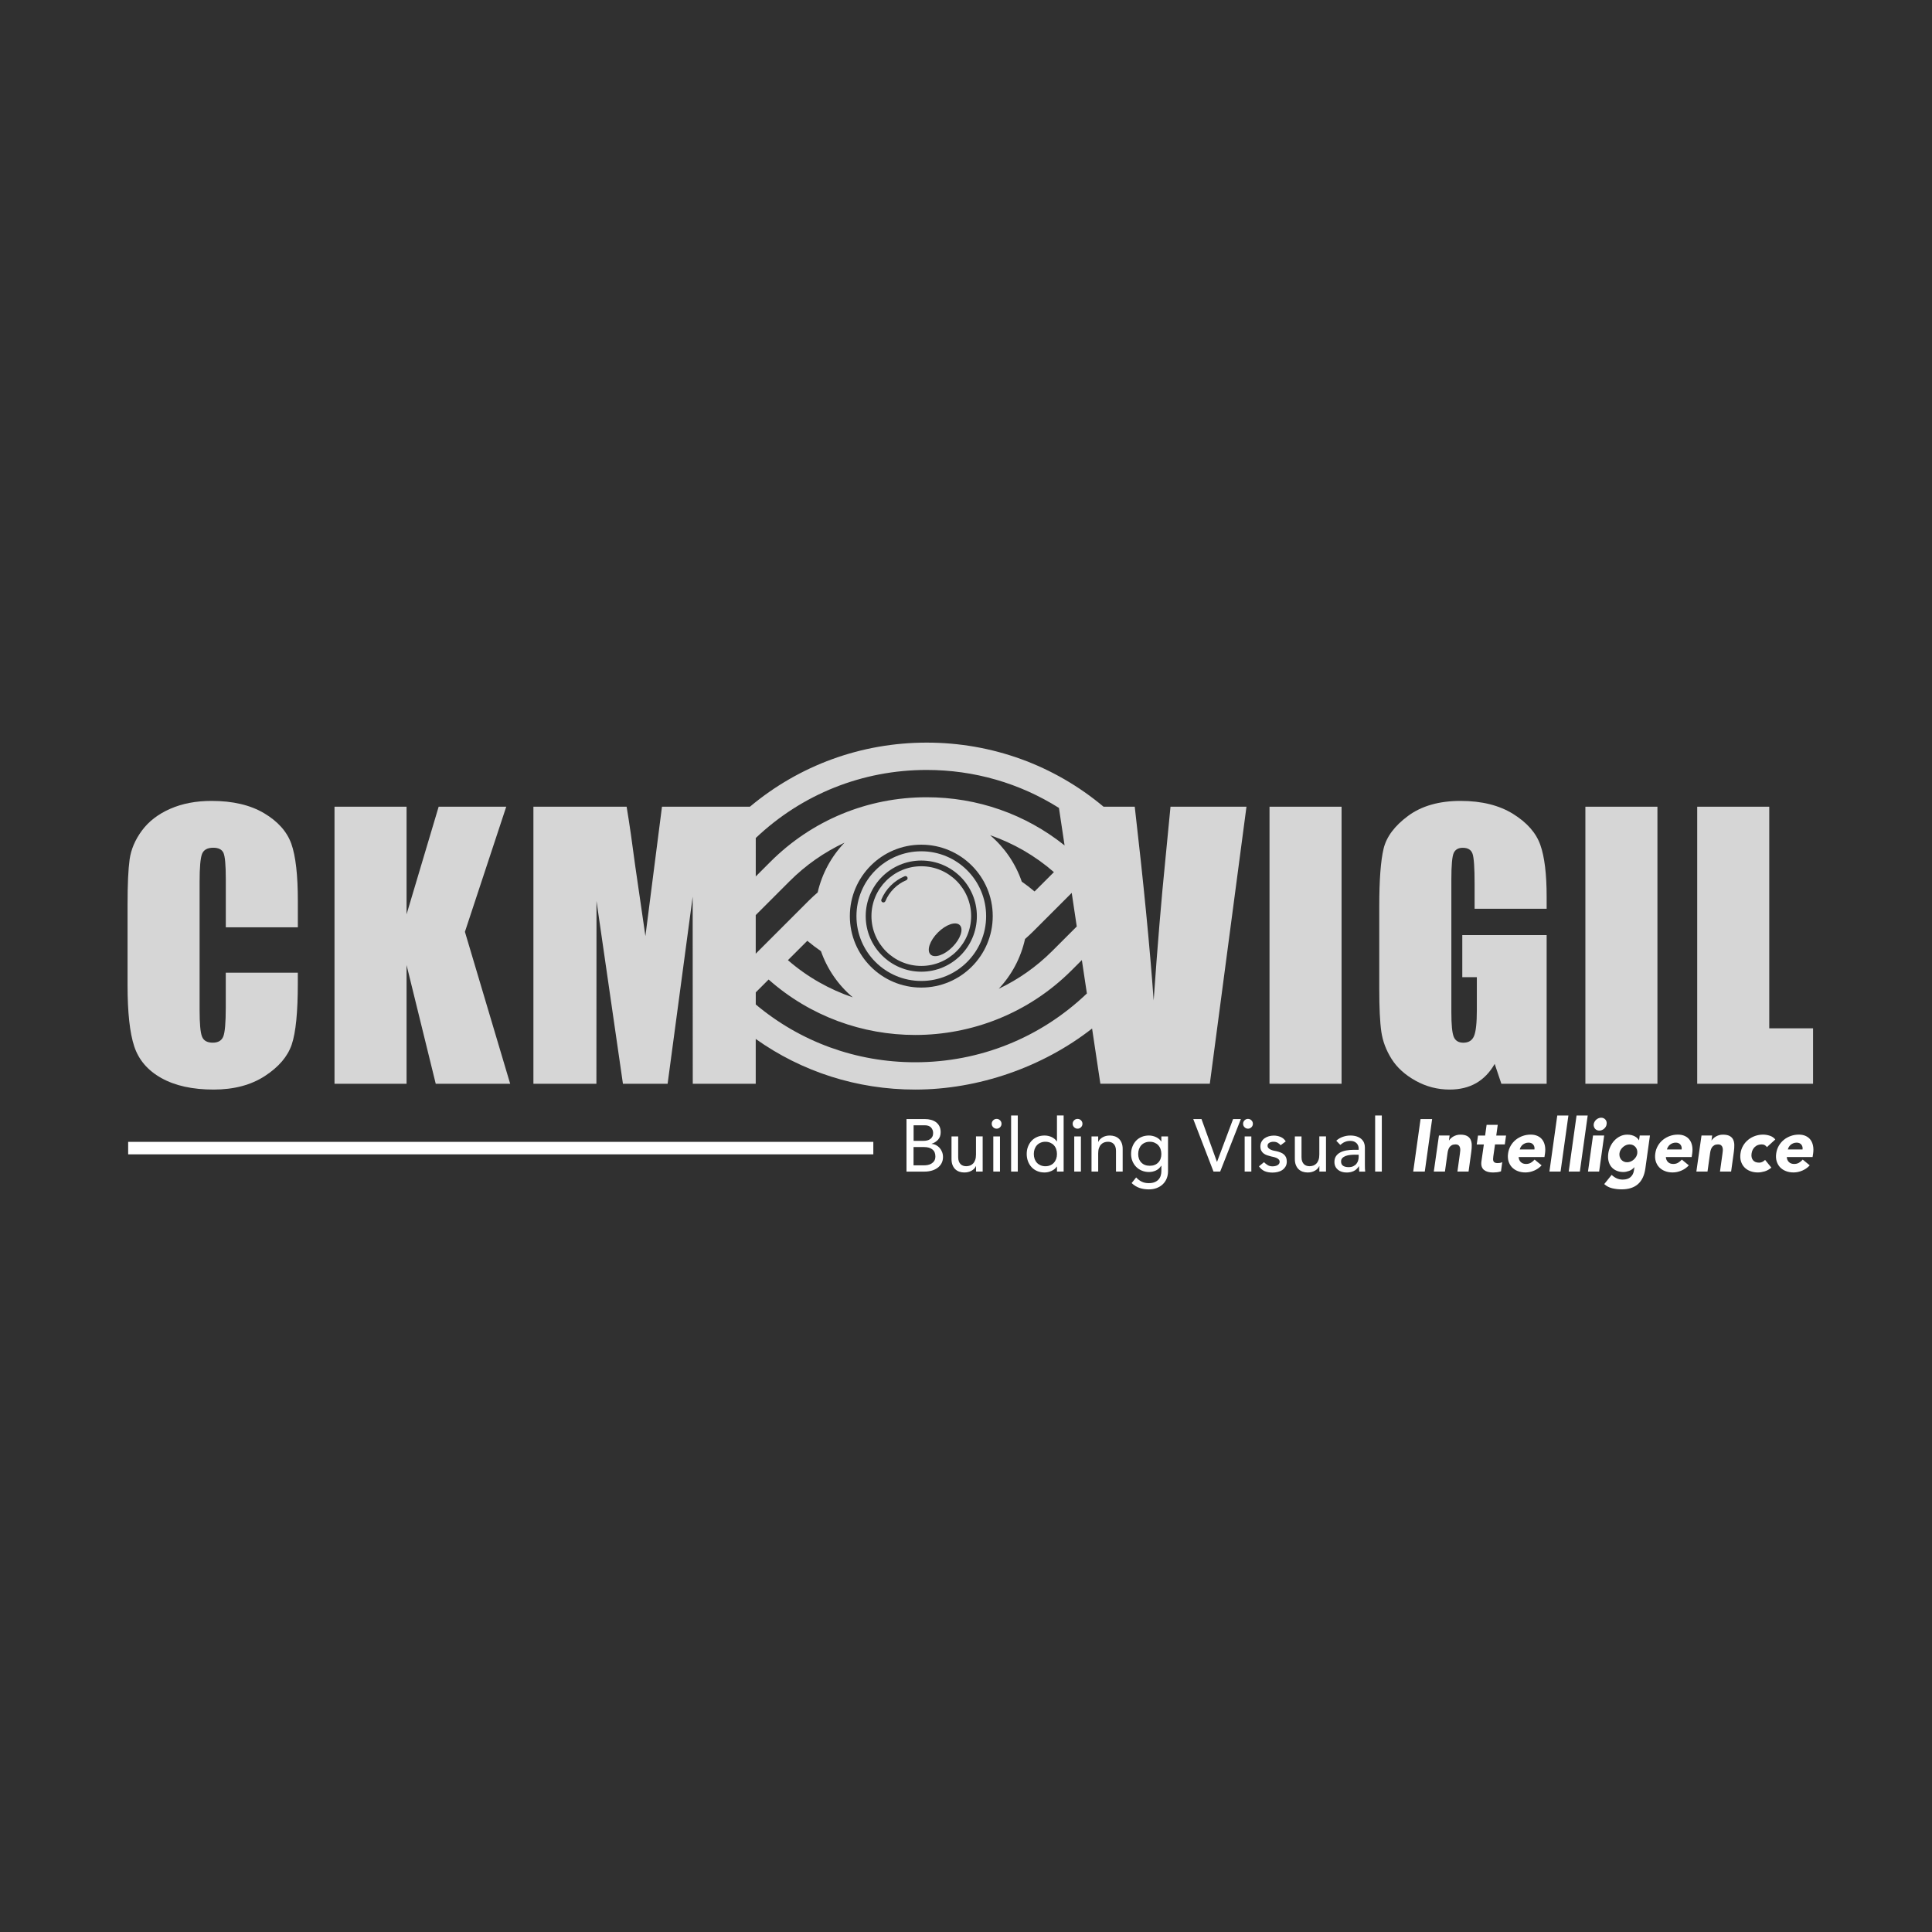 <?xml version="1.0" encoding="utf-8"?>
<!-- Generator: Adobe Illustrator 24.1.0, SVG Export Plug-In . SVG Version: 6.00 Build 0)  -->
<svg version="1.1" id="Layer_1" xmlns="http://www.w3.org/2000/svg" xmlns:xlink="http://www.w3.org/1999/xlink" x="0px" y="0px"
	 viewBox="0 0 576 576" style="enable-background:new 0 0 576 576;" xml:space="preserve">
<style type="text/css">
	.st0{fill:#303030;}
	.st1{fill:#FFFFFF;}
	.st2{fill:#D6D6D6;}
</style>
<rect class="st0" width="576" height="576"/>
<g>
	<g>
		<path class="st1" d="M270.26,333.63h5.44c0.68,0,1.31,0.08,1.89,0.24c0.58,0.16,1.08,0.4,1.5,0.72c0.42,0.32,0.75,0.72,1,1.22
			c0.24,0.49,0.36,1.07,0.36,1.74c0,0.9-0.25,1.63-0.75,2.2s-1.15,0.98-1.95,1.25v0.04c0.47,0.03,0.91,0.15,1.33,0.37
			c0.41,0.21,0.77,0.49,1.07,0.84c0.3,0.35,0.54,0.75,0.72,1.21c0.18,0.46,0.27,0.95,0.27,1.48c0,0.71-0.14,1.33-0.43,1.87
			c-0.29,0.54-0.68,0.99-1.18,1.36c-0.5,0.37-1.08,0.65-1.75,0.84c-0.66,0.19-1.38,0.29-2.15,0.29h-5.37V333.63z M272.38,340.13h2.9
			c0.4,0,0.77-0.04,1.13-0.12c0.35-0.08,0.66-0.22,0.93-0.41c0.27-0.19,0.48-0.43,0.63-0.73c0.16-0.3,0.23-0.66,0.23-1.08
			c0-0.62-0.2-1.16-0.6-1.61c-0.4-0.46-1.03-0.69-1.88-0.69h-3.34V340.13z M272.38,347.43h3.12c0.32,0,0.68-0.03,1.07-0.1
			c0.39-0.07,0.76-0.2,1.09-0.4s0.63-0.47,0.86-0.81c0.23-0.34,0.35-0.79,0.35-1.35c0-0.93-0.3-1.63-0.91-2.09
			c-0.6-0.47-1.42-0.7-2.46-0.7h-3.14V347.43z"/>
		<path class="st1" d="M292.98,349.29h-1.99v-1.61h-0.04c-0.25,0.56-0.69,1.01-1.31,1.36s-1.33,0.52-2.15,0.52
			c-0.52,0-1-0.08-1.46-0.23c-0.46-0.16-0.86-0.39-1.21-0.72c-0.35-0.32-0.62-0.74-0.83-1.25c-0.21-0.51-0.31-1.11-0.31-1.8v-6.75
			h1.99V345c0,0.49,0.07,0.9,0.2,1.25c0.13,0.35,0.31,0.63,0.53,0.84c0.22,0.21,0.48,0.37,0.76,0.46c0.29,0.1,0.59,0.14,0.9,0.14
			c0.41,0,0.8-0.07,1.15-0.2c0.35-0.13,0.66-0.34,0.93-0.63c0.27-0.29,0.47-0.65,0.62-1.09c0.15-0.44,0.22-0.97,0.22-1.57v-5.4h1.99
			V349.29z"/>
		<path class="st1" d="M295.67,335.04c0-0.4,0.14-0.74,0.43-1.03c0.29-0.29,0.63-0.43,1.03-0.43c0.4,0,0.74,0.14,1.03,0.43
			c0.29,0.29,0.43,0.63,0.43,1.03c0,0.4-0.14,0.74-0.43,1.03c-0.29,0.29-0.63,0.43-1.03,0.43c-0.4,0-0.74-0.14-1.03-0.43
			C295.82,335.79,295.67,335.44,295.67,335.04z M296.14,338.81h1.99v10.48h-1.99V338.81z"/>
		<path class="st1" d="M301.45,332.57h1.99v16.72h-1.99V332.57z"/>
		<path class="st1" d="M317.11,349.29h-1.99v-1.5h-0.04c-0.38,0.56-0.91,1-1.58,1.3c-0.67,0.31-1.36,0.47-2.07,0.47
			c-0.81,0-1.55-0.14-2.2-0.42c-0.66-0.28-1.22-0.67-1.68-1.17c-0.47-0.5-0.82-1.08-1.07-1.75c-0.25-0.66-0.38-1.39-0.38-2.17
			c0-0.78,0.12-1.51,0.38-2.18s0.61-1.25,1.07-1.75c0.46-0.49,1.02-0.88,1.68-1.16c0.66-0.28,1.39-0.42,2.2-0.42
			c0.75,0,1.46,0.16,2.12,0.47c0.66,0.32,1.17,0.75,1.53,1.29h0.04v-7.74h1.99V349.29z M311.67,347.7c0.53,0,1.01-0.09,1.44-0.28
			c0.43-0.18,0.79-0.43,1.08-0.75c0.3-0.32,0.52-0.7,0.69-1.15c0.16-0.45,0.24-0.94,0.24-1.47s-0.08-1.02-0.24-1.47
			c-0.16-0.45-0.39-0.83-0.69-1.15c-0.29-0.32-0.66-0.57-1.08-0.75c-0.43-0.18-0.91-0.28-1.44-0.28c-0.53,0-1.01,0.09-1.44,0.28
			c-0.43,0.18-0.79,0.43-1.08,0.75c-0.3,0.32-0.52,0.7-0.69,1.15c-0.16,0.45-0.24,0.94-0.24,1.47s0.08,1.02,0.24,1.47
			c0.16,0.45,0.39,0.83,0.69,1.15c0.29,0.32,0.66,0.57,1.08,0.75C310.66,347.6,311.13,347.7,311.67,347.7z"/>
		<path class="st1" d="M319.8,335.04c0-0.4,0.14-0.74,0.43-1.03c0.29-0.29,0.63-0.43,1.03-0.43c0.4,0,0.74,0.14,1.03,0.43
			c0.29,0.29,0.43,0.63,0.43,1.03c0,0.4-0.14,0.74-0.43,1.03c-0.29,0.29-0.63,0.43-1.03,0.43c-0.4,0-0.74-0.14-1.03-0.43
			C319.95,335.79,319.8,335.44,319.8,335.04z M320.27,338.81h1.99v10.48h-1.99V338.81z"/>
		<path class="st1" d="M325.42,338.81h1.99v1.61h0.04c0.25-0.56,0.69-1.01,1.3-1.36c0.62-0.35,1.33-0.52,2.15-0.52
			c0.5,0,0.98,0.08,1.45,0.23c0.46,0.16,0.87,0.39,1.22,0.72c0.35,0.32,0.62,0.74,0.83,1.25c0.21,0.51,0.31,1.11,0.31,1.8v6.75
			h-1.99v-6.19c0-0.49-0.07-0.9-0.2-1.25c-0.13-0.35-0.31-0.63-0.53-0.84c-0.22-0.21-0.47-0.37-0.76-0.47
			c-0.29-0.1-0.59-0.14-0.9-0.14c-0.41,0-0.8,0.07-1.15,0.2c-0.35,0.13-0.66,0.34-0.93,0.63c-0.27,0.29-0.47,0.65-0.62,1.09
			c-0.15,0.44-0.22,0.97-0.22,1.57v5.4h-1.99V338.81z"/>
		<path class="st1" d="M348.23,349.2c0,0.8-0.14,1.52-0.41,2.18c-0.27,0.66-0.66,1.22-1.16,1.7c-0.5,0.48-1.11,0.85-1.81,1.12
			c-0.71,0.27-1.49,0.4-2.34,0.4c-1,0-1.92-0.14-2.75-0.42c-0.83-0.28-1.63-0.77-2.38-1.46l1.35-1.68c0.52,0.56,1.08,0.98,1.68,1.27
			c0.6,0.29,1.29,0.43,2.06,0.43c0.74,0,1.35-0.11,1.83-0.32c0.49-0.21,0.87-0.49,1.16-0.83c0.29-0.34,0.49-0.73,0.61-1.16
			c0.12-0.43,0.18-0.87,0.18-1.32v-1.55h-0.07c-0.38,0.63-0.9,1.1-1.56,1.41c-0.66,0.3-1.35,0.45-2.07,0.45
			c-0.77,0-1.48-0.14-2.13-0.41c-0.66-0.27-1.22-0.65-1.69-1.13c-0.47-0.48-0.84-1.05-1.11-1.7c-0.27-0.66-0.4-1.37-0.4-2.13
			s0.12-1.49,0.38-2.16c0.25-0.67,0.61-1.26,1.07-1.76c0.46-0.5,1.02-0.89,1.68-1.17c0.66-0.28,1.39-0.42,2.2-0.42
			c0.71,0,1.4,0.16,2.07,0.46c0.67,0.31,1.2,0.74,1.58,1.31h0.04v-1.5h1.99V349.2z M342.79,340.4c-0.53,0-1.01,0.09-1.44,0.28
			c-0.43,0.18-0.79,0.43-1.08,0.75c-0.3,0.32-0.52,0.7-0.69,1.15c-0.16,0.45-0.24,0.94-0.24,1.47c0,1.06,0.31,1.91,0.93,2.55
			c0.62,0.64,1.46,0.96,2.52,0.96c1.06,0,1.9-0.32,2.52-0.96c0.62-0.64,0.93-1.49,0.93-2.55c0-0.53-0.08-1.02-0.24-1.47
			c-0.16-0.45-0.39-0.83-0.69-1.15c-0.29-0.32-0.66-0.57-1.08-0.75C343.8,340.49,343.32,340.4,342.79,340.4z"/>
		<path class="st1" d="M355.75,333.63h2.46l4.6,12.74h0.04l4.78-12.74h2.32l-6.17,15.66h-1.99L355.75,333.63z"/>
		<path class="st1" d="M370.61,335.04c0-0.4,0.14-0.74,0.43-1.03c0.29-0.29,0.63-0.43,1.03-0.43c0.4,0,0.74,0.14,1.03,0.43
			c0.29,0.29,0.43,0.63,0.43,1.03c0,0.4-0.14,0.74-0.43,1.03c-0.29,0.29-0.63,0.43-1.03,0.43c-0.4,0-0.74-0.14-1.03-0.43
			C370.76,335.79,370.61,335.44,370.61,335.04z M371.08,338.81h1.99v10.48h-1.99V338.81z"/>
		<path class="st1" d="M381.8,341.44c-0.24-0.29-0.53-0.54-0.87-0.74c-0.35-0.2-0.77-0.3-1.27-0.3c-0.47,0-0.88,0.1-1.23,0.3
			c-0.35,0.2-0.52,0.49-0.52,0.87c0,0.31,0.1,0.56,0.3,0.75c0.2,0.19,0.43,0.35,0.71,0.47c0.27,0.12,0.56,0.21,0.87,0.27
			c0.31,0.06,0.58,0.11,0.8,0.16c0.43,0.1,0.83,0.23,1.21,0.38c0.38,0.15,0.7,0.34,0.97,0.58c0.27,0.24,0.49,0.52,0.64,0.86
			c0.15,0.34,0.23,0.75,0.23,1.24c0,0.59-0.12,1.09-0.38,1.52s-0.58,0.76-0.97,1.03c-0.4,0.27-0.85,0.46-1.36,0.58
			c-0.51,0.12-1.02,0.18-1.54,0.18c-0.87,0-1.63-0.13-2.29-0.4c-0.66-0.27-1.24-0.75-1.76-1.46l1.5-1.24
			c0.32,0.32,0.69,0.61,1.08,0.86c0.4,0.25,0.88,0.38,1.46,0.38c0.25,0,0.51-0.03,0.76-0.08c0.26-0.05,0.49-0.13,0.69-0.24
			c0.2-0.11,0.36-0.25,0.49-0.42c0.12-0.17,0.19-0.36,0.19-0.59c0-0.29-0.09-0.54-0.28-0.73c-0.18-0.19-0.41-0.34-0.66-0.45
			c-0.26-0.11-0.53-0.2-0.82-0.27c-0.29-0.07-0.54-0.12-0.76-0.17c-0.43-0.1-0.83-0.22-1.22-0.35c-0.38-0.13-0.72-0.31-1.02-0.53
			c-0.3-0.22-0.53-0.5-0.71-0.84c-0.18-0.34-0.27-0.76-0.27-1.26c0-0.55,0.11-1.02,0.34-1.43c0.23-0.41,0.53-0.74,0.91-1.01
			c0.38-0.27,0.8-0.46,1.28-0.6c0.48-0.13,0.96-0.2,1.45-0.2c0.71,0,1.39,0.13,2.03,0.4c0.65,0.27,1.16,0.71,1.55,1.33L381.8,341.44
			z"/>
		<path class="st1" d="M395.34,349.29h-1.99v-1.61h-0.04c-0.25,0.56-0.69,1.01-1.31,1.36c-0.62,0.35-1.33,0.52-2.15,0.52
			c-0.52,0-1-0.08-1.46-0.23c-0.46-0.16-0.86-0.39-1.21-0.72c-0.35-0.32-0.62-0.74-0.83-1.25c-0.21-0.51-0.31-1.11-0.31-1.8v-6.75
			h1.99V345c0,0.49,0.07,0.9,0.2,1.25c0.13,0.35,0.31,0.63,0.53,0.84c0.22,0.21,0.48,0.37,0.76,0.46c0.29,0.1,0.59,0.14,0.9,0.14
			c0.41,0,0.8-0.07,1.15-0.2c0.35-0.13,0.66-0.34,0.93-0.63c0.27-0.29,0.47-0.65,0.62-1.09c0.15-0.44,0.22-0.97,0.22-1.57v-5.4h1.99
			V349.29z"/>
		<path class="st1" d="M398.39,340.09c0.56-0.52,1.21-0.9,1.95-1.16c0.74-0.26,1.48-0.39,2.21-0.39c0.77,0,1.43,0.1,1.98,0.29
			c0.55,0.19,1.01,0.45,1.36,0.77c0.35,0.32,0.62,0.7,0.78,1.12c0.17,0.42,0.25,0.86,0.25,1.32v5.35c0,0.37,0.01,0.71,0.02,1.02
			c0.01,0.31,0.04,0.61,0.07,0.89h-1.77c-0.04-0.53-0.07-1.06-0.07-1.59h-0.04c-0.44,0.68-0.97,1.16-1.57,1.44
			c-0.6,0.28-1.3,0.42-2.1,0.42c-0.49,0-0.95-0.07-1.39-0.2c-0.44-0.13-0.83-0.33-1.16-0.6c-0.33-0.27-0.59-0.59-0.78-0.98
			c-0.19-0.39-0.29-0.84-0.29-1.36c0-0.68,0.15-1.25,0.45-1.7c0.3-0.46,0.71-0.83,1.24-1.12c0.52-0.29,1.13-0.49,1.83-0.62
			c0.7-0.12,1.45-0.19,2.25-0.19h1.46v-0.44c0-0.27-0.05-0.53-0.16-0.8c-0.1-0.27-0.26-0.51-0.46-0.72
			c-0.21-0.21-0.47-0.38-0.77-0.51c-0.31-0.13-0.68-0.19-1.11-0.19c-0.38,0-0.72,0.04-1.01,0.11c-0.29,0.07-0.55,0.17-0.78,0.28
			c-0.24,0.11-0.45,0.24-0.64,0.39c-0.19,0.15-0.38,0.29-0.55,0.42L398.39,340.09z M404.01,344.25c-0.47,0-0.96,0.03-1.45,0.08
			c-0.49,0.05-0.94,0.15-1.35,0.3c-0.41,0.15-0.74,0.35-1,0.62c-0.26,0.27-0.39,0.6-0.39,1.02c0,0.6,0.2,1.04,0.61,1.3
			c0.41,0.27,0.96,0.4,1.65,0.4c0.55,0,1.01-0.09,1.39-0.28c0.38-0.18,0.69-0.42,0.93-0.72c0.24-0.29,0.41-0.62,0.51-0.98
			c0.1-0.36,0.16-0.72,0.16-1.07v-0.66H404.01z"/>
		<path class="st1" d="M409.98,332.57h1.99v16.72h-1.99V332.57z"/>
		<path class="st1" d="M423.52,333.63h3.45l-2.19,15.66h-3.45L423.52,333.63z"/>
		<path class="st1" d="M429,338.54h3.18l-0.2,1.46h0.04c0.13-0.21,0.31-0.41,0.53-0.62c0.22-0.21,0.47-0.39,0.75-0.55
			c0.28-0.16,0.6-0.29,0.95-0.4c0.35-0.1,0.73-0.15,1.13-0.15c0.84,0,1.5,0.13,1.99,0.39c0.49,0.26,0.84,0.62,1.06,1.07
			c0.22,0.46,0.34,1,0.35,1.61c0.01,0.62-0.03,1.29-0.13,2.01l-0.82,5.93h-3.32l0.73-5.26c0.04-0.31,0.08-0.63,0.11-0.96
			c0.03-0.33,0.01-0.64-0.07-0.92c-0.07-0.28-0.21-0.51-0.42-0.69c-0.21-0.18-0.52-0.27-0.95-0.27c-0.43,0-0.78,0.08-1.07,0.23
			c-0.29,0.16-0.52,0.36-0.7,0.62c-0.18,0.26-0.31,0.55-0.4,0.87c-0.09,0.32-0.16,0.66-0.2,1.02l-0.75,5.35h-3.32L429,338.54z"/>
		<path class="st1" d="M448.64,341.19h-2.92l-0.51,3.58c-0.04,0.3-0.07,0.56-0.07,0.81c0,0.24,0.04,0.45,0.12,0.63
			c0.08,0.18,0.22,0.31,0.42,0.41c0.2,0.1,0.47,0.14,0.83,0.14c0.18,0,0.41-0.02,0.7-0.06c0.29-0.04,0.51-0.12,0.67-0.25l-0.38,2.77
			c-0.38,0.13-0.78,0.22-1.18,0.27c-0.41,0.04-0.8,0.07-1.18,0.07c-0.56,0-1.07-0.06-1.53-0.18c-0.46-0.12-0.84-0.31-1.16-0.56
			c-0.32-0.26-0.55-0.59-0.69-1.01c-0.14-0.41-0.17-0.91-0.1-1.5l0.73-5.11h-2.12l0.38-2.65h2.12l0.44-3.19h3.32l-0.44,3.19h2.92
			L448.64,341.19z"/>
		<path class="st1" d="M459.61,347.43c-0.62,0.68-1.36,1.2-2.22,1.57c-0.86,0.37-1.73,0.55-2.6,0.55c-0.83,0-1.59-0.13-2.28-0.4
			s-1.27-0.64-1.74-1.14c-0.47-0.49-0.8-1.09-1.02-1.78c-0.21-0.69-0.26-1.47-0.14-2.32c0.12-0.86,0.38-1.63,0.78-2.32
			s0.91-1.29,1.52-1.78s1.29-0.87,2.06-1.14c0.77-0.27,1.56-0.4,2.39-0.4c0.77,0,1.44,0.13,2.03,0.4c0.59,0.27,1.07,0.65,1.44,1.14
			c0.37,0.49,0.62,1.09,0.76,1.78c0.14,0.69,0.15,1.47,0.03,2.32l-0.16,1.04h-7.7c0.04,0.63,0.26,1.14,0.65,1.51
			c0.39,0.38,0.91,0.56,1.56,0.56c0.55,0,1.02-0.12,1.43-0.36c0.41-0.24,0.78-0.56,1.12-0.94L459.61,347.43z M457.47,342.7
			c0.09-0.56-0.03-1.04-0.35-1.44c-0.32-0.4-0.79-0.6-1.39-0.6c-0.37,0-0.7,0.06-1,0.18c-0.29,0.12-0.55,0.27-0.77,0.45
			c-0.22,0.19-0.41,0.4-0.55,0.64c-0.15,0.24-0.25,0.5-0.31,0.76H457.47z"/>
		<path class="st1" d="M464.28,332.57h3.32l-2.34,16.72h-3.32L464.28,332.57z"/>
		<path class="st1" d="M470.03,332.57h3.32l-2.34,16.72h-3.32L470.03,332.57z"/>
		<path class="st1" d="M474.94,338.54h3.32l-1.5,10.75h-3.32L474.94,338.54z M475.14,335.16c0.04-0.27,0.13-0.52,0.27-0.75
			c0.13-0.24,0.3-0.44,0.5-0.61c0.2-0.17,0.42-0.31,0.67-0.41c0.25-0.1,0.51-0.16,0.78-0.16c0.53,0,0.95,0.19,1.27,0.56
			c0.32,0.38,0.44,0.83,0.36,1.36c-0.03,0.27-0.11,0.52-0.24,0.75c-0.13,0.23-0.3,0.44-0.5,0.61c-0.2,0.17-0.42,0.31-0.67,0.41
			c-0.25,0.1-0.51,0.15-0.77,0.15s-0.51-0.05-0.73-0.15c-0.22-0.1-0.41-0.24-0.55-0.41c-0.15-0.17-0.25-0.37-0.32-0.61
			C475.13,335.67,475.11,335.42,475.14,335.16z"/>
		<path class="st1" d="M490.54,348.38c-0.28,2.03-1.01,3.58-2.18,4.63c-1.17,1.05-2.81,1.58-4.9,1.58c-0.96,0-1.89-0.11-2.79-0.32
			c-0.9-0.21-1.7-0.63-2.39-1.25l2.21-2.74c0.46,0.43,0.95,0.77,1.48,1.02c0.53,0.25,1.14,0.38,1.81,0.38c1.02,0,1.8-0.25,2.34-0.74
			c0.55-0.49,0.88-1.12,1-1.89l0.16-1.04h-0.04c-0.46,0.52-0.98,0.88-1.58,1.09c-0.6,0.21-1.15,0.32-1.65,0.32
			c-0.8,0-1.5-0.14-2.11-0.41c-0.61-0.27-1.12-0.66-1.52-1.15c-0.4-0.49-0.67-1.08-0.83-1.76c-0.16-0.68-0.17-1.42-0.06-2.23
			c0.1-0.71,0.31-1.4,0.63-2.08c0.32-0.68,0.72-1.28,1.22-1.79c0.49-0.52,1.06-0.93,1.71-1.25c0.65-0.32,1.36-0.47,2.12-0.47
			c0.47,0,0.9,0.05,1.28,0.15c0.38,0.1,0.72,0.24,1.01,0.4c0.29,0.16,0.53,0.34,0.72,0.54c0.19,0.2,0.34,0.39,0.44,0.58h0.04
			l0.2-1.41h3.05L490.54,348.38z M482.82,343.85c-0.04,0.35-0.02,0.69,0.07,1.01c0.09,0.32,0.23,0.6,0.43,0.84
			c0.2,0.24,0.45,0.44,0.75,0.59c0.3,0.15,0.64,0.22,1.03,0.22c0.37,0,0.73-0.07,1.07-0.22c0.35-0.15,0.66-0.34,0.93-0.59
			c0.27-0.24,0.5-0.52,0.69-0.84c0.18-0.32,0.3-0.65,0.34-1.01c0.04-0.35,0.02-0.69-0.07-1.01c-0.09-0.32-0.23-0.6-0.43-0.84
			c-0.2-0.24-0.45-0.44-0.76-0.59c-0.31-0.15-0.65-0.22-1.02-0.22c-0.38,0-0.74,0.07-1.08,0.22c-0.34,0.15-0.64,0.34-0.92,0.59
			c-0.27,0.24-0.5,0.52-0.69,0.84C482.98,343.16,482.86,343.49,482.82,343.85z"/>
		<path class="st1" d="M503.5,347.43c-0.62,0.68-1.36,1.2-2.22,1.57c-0.86,0.37-1.73,0.55-2.6,0.55c-0.83,0-1.59-0.13-2.28-0.4
			s-1.27-0.64-1.74-1.14c-0.47-0.49-0.8-1.09-1.02-1.78c-0.21-0.69-0.26-1.47-0.14-2.32c0.12-0.86,0.38-1.63,0.78-2.32
			s0.91-1.29,1.52-1.78s1.29-0.87,2.06-1.14c0.77-0.27,1.56-0.4,2.39-0.4c0.77,0,1.44,0.13,2.03,0.4c0.59,0.27,1.07,0.65,1.44,1.14
			c0.37,0.49,0.62,1.09,0.76,1.78c0.14,0.69,0.15,1.47,0.03,2.32l-0.16,1.04h-7.7c0.04,0.63,0.26,1.14,0.65,1.51
			c0.39,0.38,0.91,0.56,1.56,0.56c0.55,0,1.02-0.12,1.43-0.36c0.41-0.24,0.78-0.56,1.12-0.94L503.5,347.43z M501.35,342.7
			c0.09-0.56-0.03-1.04-0.35-1.44c-0.32-0.4-0.79-0.6-1.39-0.6c-0.37,0-0.7,0.06-1,0.18c-0.29,0.12-0.55,0.27-0.77,0.45
			c-0.22,0.19-0.41,0.4-0.55,0.64c-0.15,0.24-0.25,0.5-0.31,0.76H501.35z"/>
		<path class="st1" d="M507.28,338.54h3.18l-0.2,1.46h0.04c0.13-0.21,0.31-0.41,0.53-0.62c0.22-0.21,0.47-0.39,0.75-0.55
			c0.28-0.16,0.6-0.29,0.95-0.4c0.35-0.1,0.73-0.15,1.13-0.15c0.84,0,1.5,0.13,1.99,0.39c0.49,0.26,0.84,0.62,1.06,1.07
			c0.22,0.46,0.34,1,0.35,1.61c0.01,0.62-0.03,1.29-0.13,2.01l-0.82,5.93h-3.32l0.73-5.26c0.04-0.31,0.08-0.63,0.11-0.96
			c0.03-0.33,0.01-0.64-0.07-0.92c-0.07-0.28-0.21-0.51-0.42-0.69c-0.21-0.18-0.52-0.27-0.95-0.27s-0.78,0.08-1.07,0.23
			c-0.29,0.16-0.52,0.36-0.7,0.62c-0.18,0.26-0.31,0.55-0.4,0.87c-0.09,0.32-0.16,0.66-0.2,1.02l-0.75,5.35h-3.32L507.28,338.54z"/>
		<path class="st1" d="M526.77,342.01c-0.13-0.24-0.34-0.43-0.61-0.59c-0.27-0.16-0.58-0.23-0.92-0.23c-0.84,0-1.53,0.25-2.06,0.75
			c-0.53,0.5-0.86,1.16-0.97,1.97c-0.12,0.81,0.02,1.47,0.41,1.97c0.39,0.5,1.01,0.75,1.85,0.75c0.37,0,0.7-0.08,0.99-0.24
			c0.3-0.16,0.55-0.35,0.78-0.58l1.86,2.3c-0.61,0.53-1.27,0.9-1.99,1.12c-0.72,0.21-1.4,0.32-2.03,0.32c-0.83,0-1.59-0.13-2.28-0.4
			s-1.27-0.64-1.74-1.14c-0.47-0.49-0.8-1.09-1.02-1.78c-0.21-0.69-0.26-1.47-0.14-2.32c0.12-0.86,0.38-1.63,0.78-2.32
			s0.91-1.29,1.52-1.78c0.6-0.49,1.29-0.87,2.06-1.14c0.77-0.27,1.56-0.4,2.39-0.4c0.63,0,1.29,0.11,1.96,0.32
			c0.67,0.21,1.23,0.59,1.67,1.12L526.77,342.01z"/>
		<path class="st1" d="M539.55,347.43c-0.62,0.68-1.36,1.2-2.22,1.57c-0.86,0.37-1.73,0.55-2.6,0.55c-0.83,0-1.59-0.13-2.28-0.4
			s-1.27-0.64-1.74-1.14c-0.47-0.49-0.8-1.09-1.02-1.78c-0.21-0.69-0.26-1.47-0.14-2.32c0.12-0.86,0.38-1.63,0.78-2.32
			s0.91-1.29,1.52-1.78c0.6-0.49,1.29-0.87,2.06-1.14c0.77-0.27,1.56-0.4,2.39-0.4c0.77,0,1.44,0.13,2.03,0.4
			c0.59,0.27,1.07,0.65,1.44,1.14c0.37,0.49,0.62,1.09,0.76,1.78c0.14,0.69,0.15,1.47,0.03,2.32l-0.16,1.04h-7.7
			c0.04,0.63,0.26,1.14,0.65,1.51c0.39,0.38,0.91,0.56,1.56,0.56c0.55,0,1.02-0.12,1.43-0.36c0.41-0.24,0.78-0.56,1.12-0.94
			L539.55,347.43z M537.4,342.7c0.09-0.56-0.03-1.04-0.35-1.44c-0.32-0.4-0.79-0.6-1.39-0.6c-0.37,0-0.7,0.06-1,0.18
			c-0.29,0.12-0.55,0.27-0.77,0.45c-0.22,0.19-0.41,0.4-0.55,0.64c-0.15,0.24-0.25,0.5-0.31,0.76H537.4z"/>
	</g>
	<g>
		<rect x="38.21" y="340.43" class="st1" width="222.16" height="3.72"/>
	</g>
	<g>
		<g>
			<rect x="378.49" y="240.51" class="st2" width="21.48" height="82.6"/>
		</g>
		<g>
			<path class="st2" d="M451.11,242.66c-4.15-2.58-9.37-3.88-15.66-3.88c-6.39,0-11.61,1.49-15.64,4.46
				c-4.03,2.98-6.47,6.25-7.32,9.82c-0.85,3.57-1.28,9.3-1.28,17.19v24.54c0,5.68,0.2,9.94,0.61,12.78
				c0.41,2.84,1.43,5.55,3.06,8.14c1.63,2.59,4.02,4.75,7.17,6.5c3.15,1.75,6.53,2.63,10.14,2.63c3.03,0,5.66-0.64,7.89-1.91
				c2.23-1.28,4.08-3.19,5.54-5.74l1.99,5.92h13.5v-44.33h-25.15v12.55h4.34v9.8c0,3.84-0.28,6.43-0.84,7.75
				c-0.56,1.33-1.62,1.99-3.19,1.99c-1.43,0-2.38-0.59-2.86-1.76c-0.48-1.17-0.71-3.61-0.71-7.32v-39.64c0-4.22,0.24-6.84,0.71-7.86
				c0.48-1.02,1.38-1.53,2.7-1.53c1.53,0,2.5,0.6,2.91,1.79c0.41,1.19,0.61,4.15,0.61,8.88v7.5h21.48v-3.57
				c0-6.77-0.63-11.93-1.89-15.48C457.96,248.31,455.26,245.24,451.11,242.66z"/>
		</g>
		<g>
			<rect x="472.66" y="240.51" class="st2" width="21.48" height="82.6"/>
		</g>
		<g>
			<polygon class="st2" points="527.48,306.58 527.48,240.51 506,240.51 506,323.11 540.54,323.11 540.54,306.58 			"/>
		</g>
		<g>
			<path class="st2" d="M78.74,242.45c-4.12-2.45-9.34-3.67-15.66-3.67c-4.66,0-8.78,0.79-12.37,2.37c-3.59,1.58-6.39,3.75-8.42,6.5
				c-2.02,2.75-3.24,5.62-3.65,8.6c-0.41,2.98-0.61,7.44-0.61,13.39v24.13c0,8.1,0.66,14.16,1.99,18.19
				c1.33,4.03,4.03,7.19,8.11,9.46c4.08,2.28,9.27,3.42,15.56,3.42c6.05,0,11.15-1.35,15.28-4.04c4.13-2.69,6.8-5.82,8.01-9.4
				c1.21-3.58,1.81-9.64,1.81-18.19V290H67.31v10.38c0,4.53-0.25,7.42-0.74,8.64s-1.54,1.84-3.14,1.84c-1.67,0-2.74-0.61-3.21-1.84
				c-0.48-1.22-0.71-3.84-0.71-7.86v-38.37c0-4.18,0.24-6.9,0.71-8.16c0.48-1.26,1.6-1.89,3.37-1.89c1.56,0,2.58,0.52,3.04,1.55
				c0.46,1.04,0.69,3.64,0.69,7.81v14.36h21.48v-7.85c0-7.71-0.65-13.39-1.94-17.04C85.56,247.94,82.85,244.89,78.74,242.45z"/>
		</g>
		<g>
			<polygon class="st2" points="150.93,240.51 130.78,240.51 121.21,272.6 121.21,240.51 99.73,240.51 99.73,323.11 121.21,323.11 
				121.21,287.71 129.91,323.11 152.1,323.11 138.61,277.81 			"/>
		</g>
		<g>
			<path class="st2" d="M347.48,255.87c-1.25,12.34-2.42,26.48-3.53,42.39c-1.13-15.75-3.01-35-5.64-57.75h-9.3
				c-14.75-12.36-33.21-19.11-52.73-19.11c-19.51,0-37.95,6.76-52.7,19.11h-26.22l-4.94,38.57l-3.05-21.01
				c-0.88-6.74-1.72-12.59-2.55-17.56h-27.79v82.6h18.78l0.03-54.49l7.88,54.49h13.32l7.47-55.76l0.03,55.76h18.77v-13.36
				c13.79,9.8,30.24,15.09,47.53,15.09c18.77,0,37.97-6.64,52.75-18.2l2.47,16.46h32.63l10.93-82.6h-22.65L347.48,255.87z
				 M321.02,276.22l-7.28,7.28c-4.78,4.78-10.2,8.54-15.98,11.29c3.83-4.08,6.59-9.17,7.84-14.84c0.81-0.71,1.61-1.44,2.38-2.21
				l11.54-11.54L321.02,276.22z M244.76,283.58c1.89,5.41,5.2,10.15,9.49,13.77c-6.94-2.35-13.53-6.04-19.34-11.09l5.78-5.77
				C242.01,281.59,243.37,282.62,244.76,283.58z M304.63,262.85c-1.87-5.44-5.17-10.21-9.45-13.85c6.94,2.39,13.39,6.1,19.03,11.01
				l-5.77,5.77C307.21,264.73,305.94,263.76,304.63,262.85z M225.31,249.85c13.8-13.09,31.81-20.3,50.97-20.3
				c14.18,0,27.73,3.95,39.43,11.32l1.68,11.18c-11.63-9.3-25.97-14.36-41.11-14.36c-17.64,0-34.21,6.85-46.65,19.3l-4.31,4.31
				V249.85z M225.31,272.82l10.07-10.07c4.83-4.83,10.37-8.69,16.39-11.51c-3.88,4.06-6.69,9.15-7.99,14.82
				c-0.9,0.78-1.79,1.59-2.64,2.44l-15.83,15.83V272.82z M272.85,316.7c-17.59,0-34.23-6.08-47.53-17.23v-3.61l3.83-3.83
				c12.44,11.02,28.06,16.53,43.7,16.53c16.89,0,33.79-6.43,46.66-19.3l3.03-3.03l1.5,9.96C310.19,309.42,292.1,316.7,272.85,316.7z
				"/>
		</g>
	</g>
	<g>
		<g>
			<path class="st0" d="M274.67,251.83c-11.76,0-21.3,9.54-21.3,21.3c0,11.76,9.54,21.3,21.3,21.3c11.76,0,21.3-9.54,21.3-21.3
				C295.97,261.36,286.43,251.83,274.67,251.83z M274.67,292.46c-10.68,0-19.33-8.66-19.33-19.33s8.66-19.33,19.33-19.33
				c10.68,0,19.33,8.66,19.33,19.33S285.35,292.46,274.67,292.46z"/>
		</g>
		<g>
			<g>
				<path class="st0" d="M274.67,289.7c-9.14,0-16.57-7.43-16.57-16.57c0-9.14,7.43-16.57,16.57-16.57
					c9.14,0,16.57,7.43,16.57,16.57C291.24,282.26,283.81,289.7,274.67,289.7z M274.67,258.26c-8.2,0-14.86,6.67-14.86,14.86
					c0,8.2,6.67,14.86,14.86,14.86c8.2,0,14.86-6.67,14.86-14.86C289.53,264.93,282.86,258.26,274.67,258.26z"/>
			</g>
		</g>
		<g>
			<g>
				
					<ellipse transform="matrix(0.707 -0.707 0.707 0.707 -115.569 281.358)" class="st0" cx="281.84" cy="280.18" rx="6.18" ry="3.06"/>
			</g>
		</g>
		<g>
			<g>
				<path class="st0" d="M263.37,269.05c-0.08,0-0.17-0.02-0.25-0.05c-0.33-0.14-0.48-0.51-0.34-0.84c1.3-3.1,3.82-5.62,6.92-6.92
					c0.33-0.14,0.7,0.02,0.84,0.34c0.14,0.33-0.02,0.7-0.34,0.84c-2.79,1.17-5.06,3.44-6.23,6.24
					C263.86,268.9,263.62,269.05,263.37,269.05z"/>
			</g>
		</g>
	</g>
</g>
</svg>
